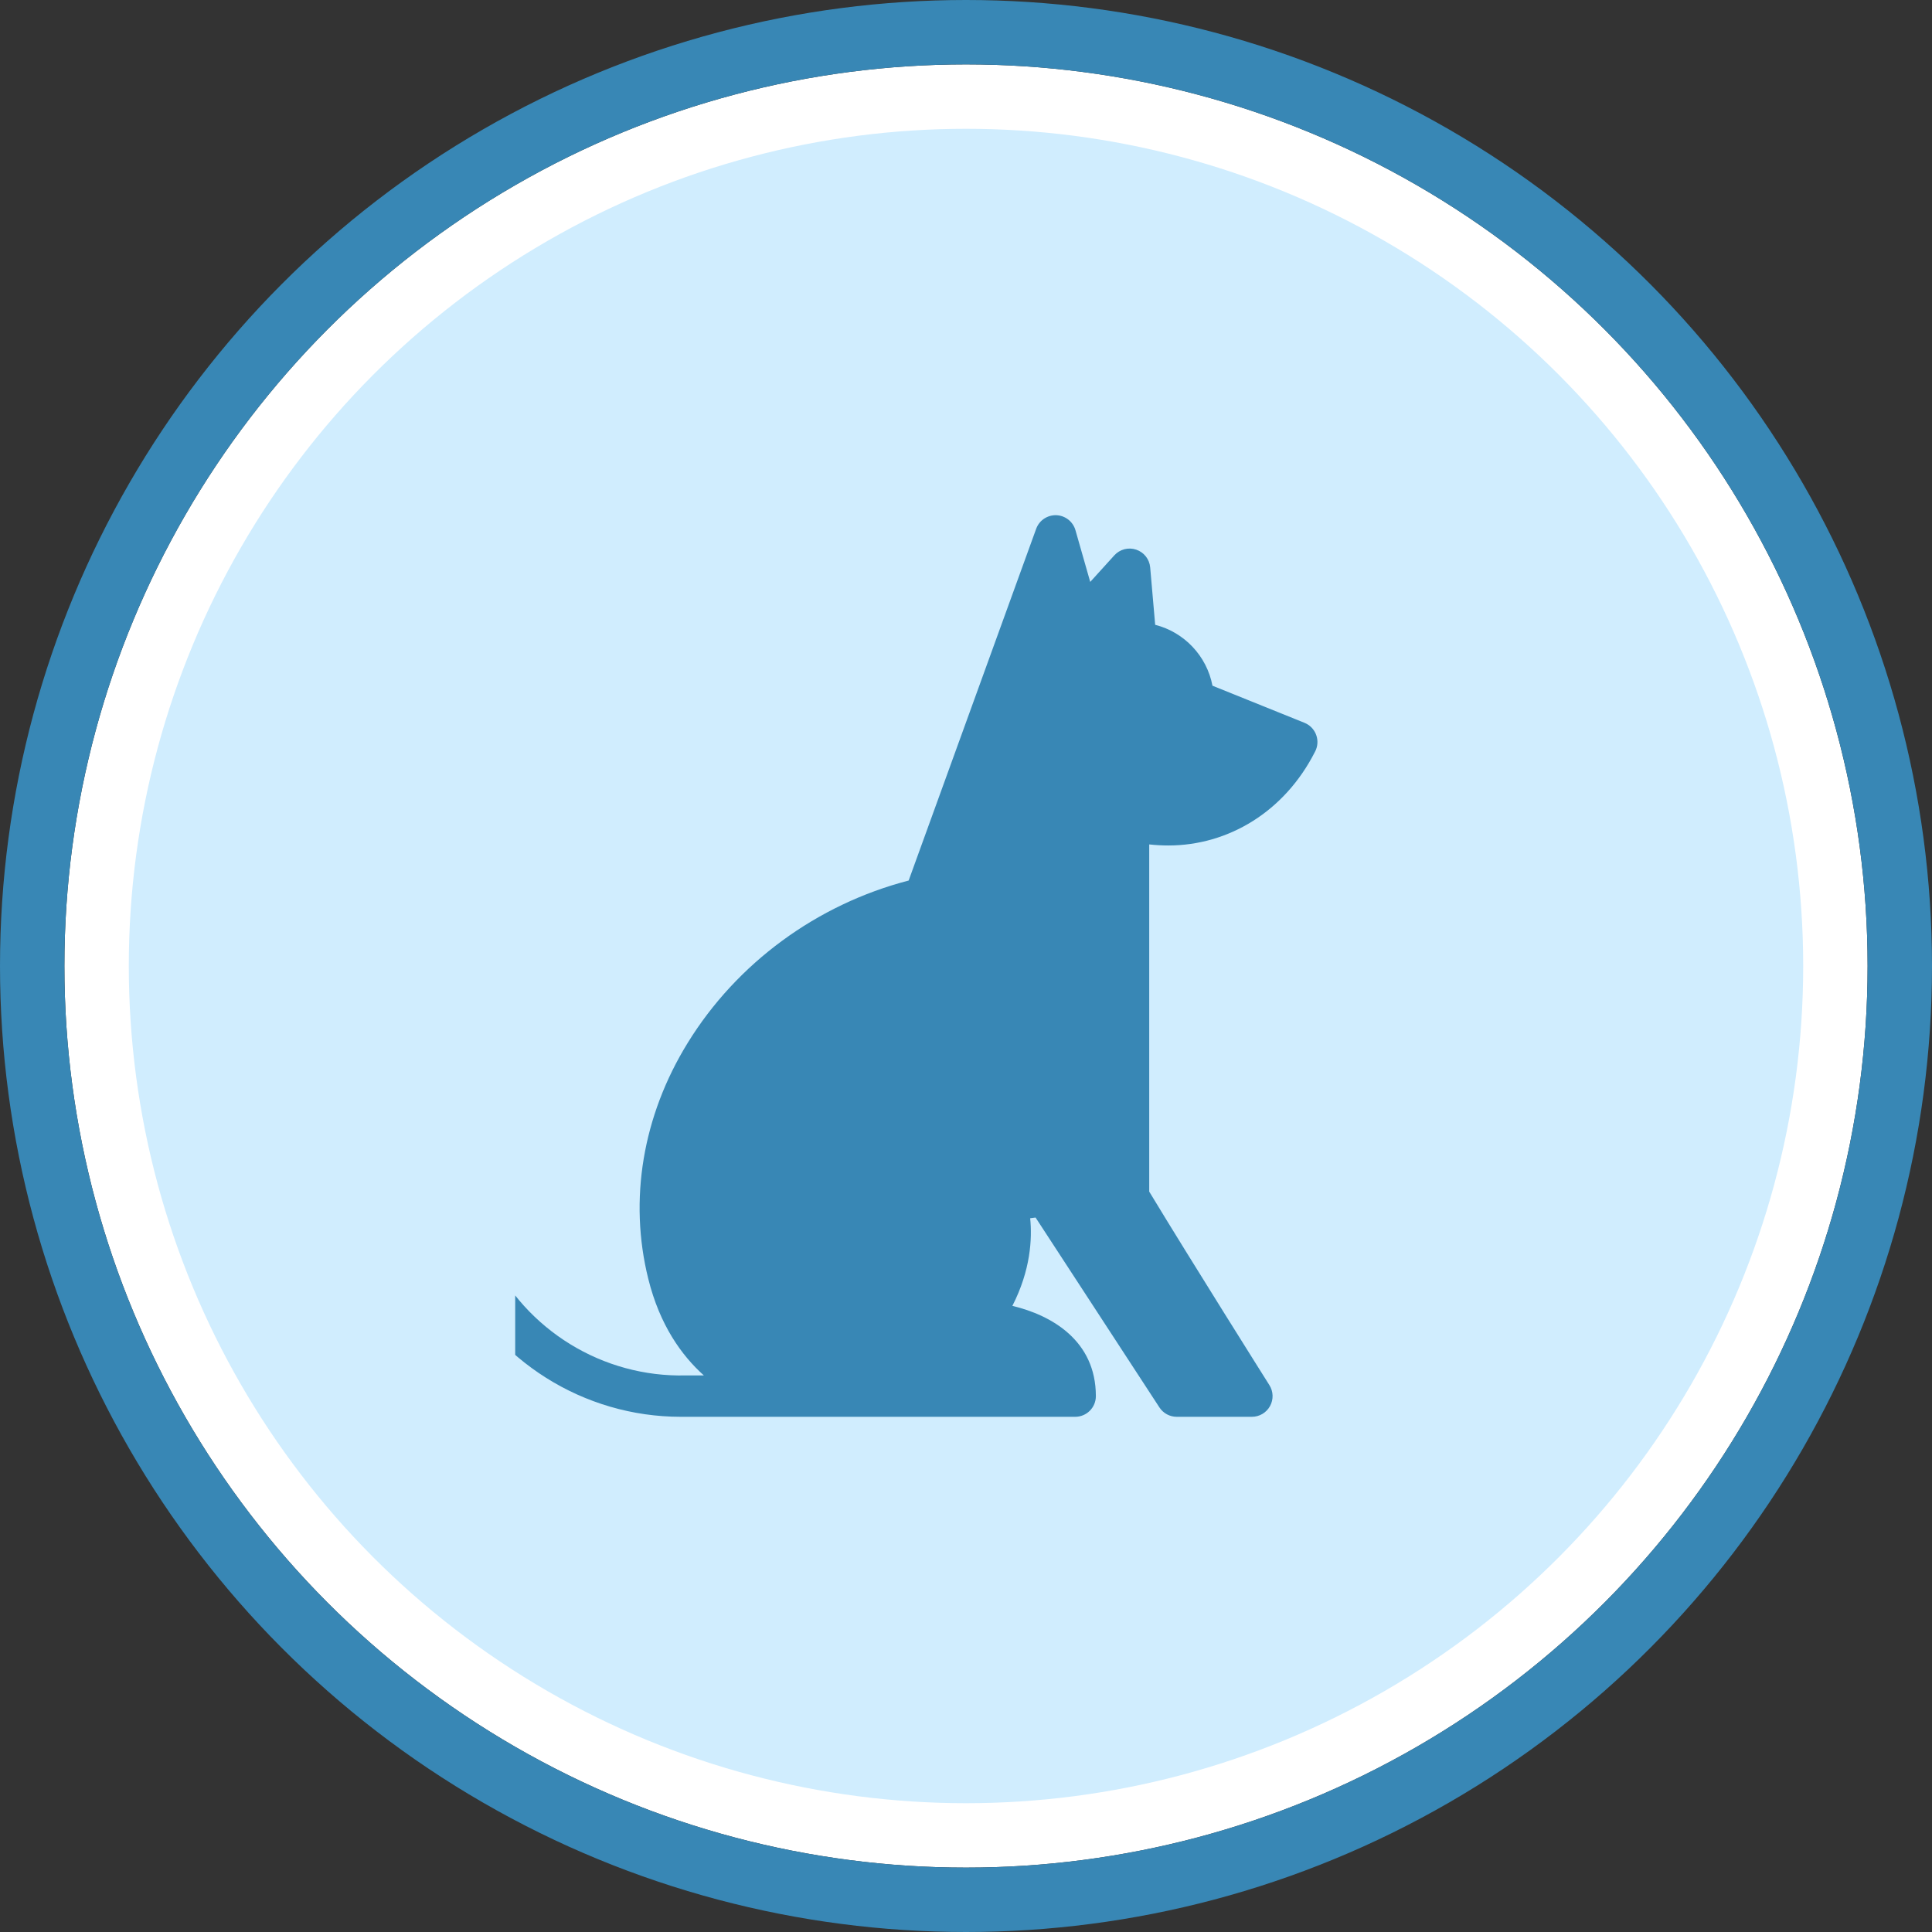 <svg width="60" height="60" viewBox="0 0 60 60" fill="none" xmlns="http://www.w3.org/2000/svg">
<rect x="0" y="0" width="60" height="60" fill="#333333" stroke="none"/>
<circle cx="30" cy="30" r="27" fill="#D0EDFE" stroke="white" stroke-width="2"/>
<circle cx="30" cy="30" r="29" stroke="#3887B5" stroke-width="2"/>
<g clip-path="url(#clip0_2729_51347)">
<path d="M40.513 22.448L37.654 21.295C37.479 20.372 36.778 19.633 35.875 19.404L35.72 17.622C35.698 17.368 35.528 17.151 35.286 17.07C35.044 16.988 34.777 17.058 34.606 17.247L33.858 18.072L33.399 16.465C33.322 16.198 33.082 16.01 32.804 16C32.526 15.992 32.274 16.161 32.179 16.423L28.219 27.346C25.371 28.085 22.884 29.908 21.357 32.388C19.957 34.659 19.523 37.262 20.133 39.716C20.489 41.15 21.166 42.095 21.859 42.715H21.314C21.309 42.715 21.304 42.715 21.299 42.715C18.723 42.778 16.335 41.313 15.22 38.986C15.067 38.666 14.684 38.531 14.365 38.684C14.045 38.837 13.91 39.221 14.063 39.54C15.368 42.265 18.132 44 21.142 44C21.201 44 33.392 44 33.392 44C33.746 44 34.033 43.713 34.033 43.358C34.033 41.631 32.656 40.844 31.44 40.555C32.008 39.447 32.057 38.472 31.993 37.834L32.161 37.812L36.007 43.709C36.125 43.89 36.327 44 36.544 44H38.879C39.113 44 39.328 43.873 39.441 43.668C39.554 43.464 39.547 43.214 39.422 43.016C39.397 42.977 36.986 39.149 35.69 37.006V26.224C35.881 26.246 36.095 26.257 36.284 26.257C38.146 26.257 39.896 25.207 40.839 23.345C40.839 23.345 40.864 23.293 40.868 23.284C41 22.955 40.841 22.581 40.513 22.448Z" fill="#3887B5"/>
</g>
<defs>
<clipPath id="clip0_2729_51347">
<rect width="28" height="28" fill="white" transform="matrix(-1 0 0 1 44 16)"/>
</clipPath>
</defs>
</svg>
